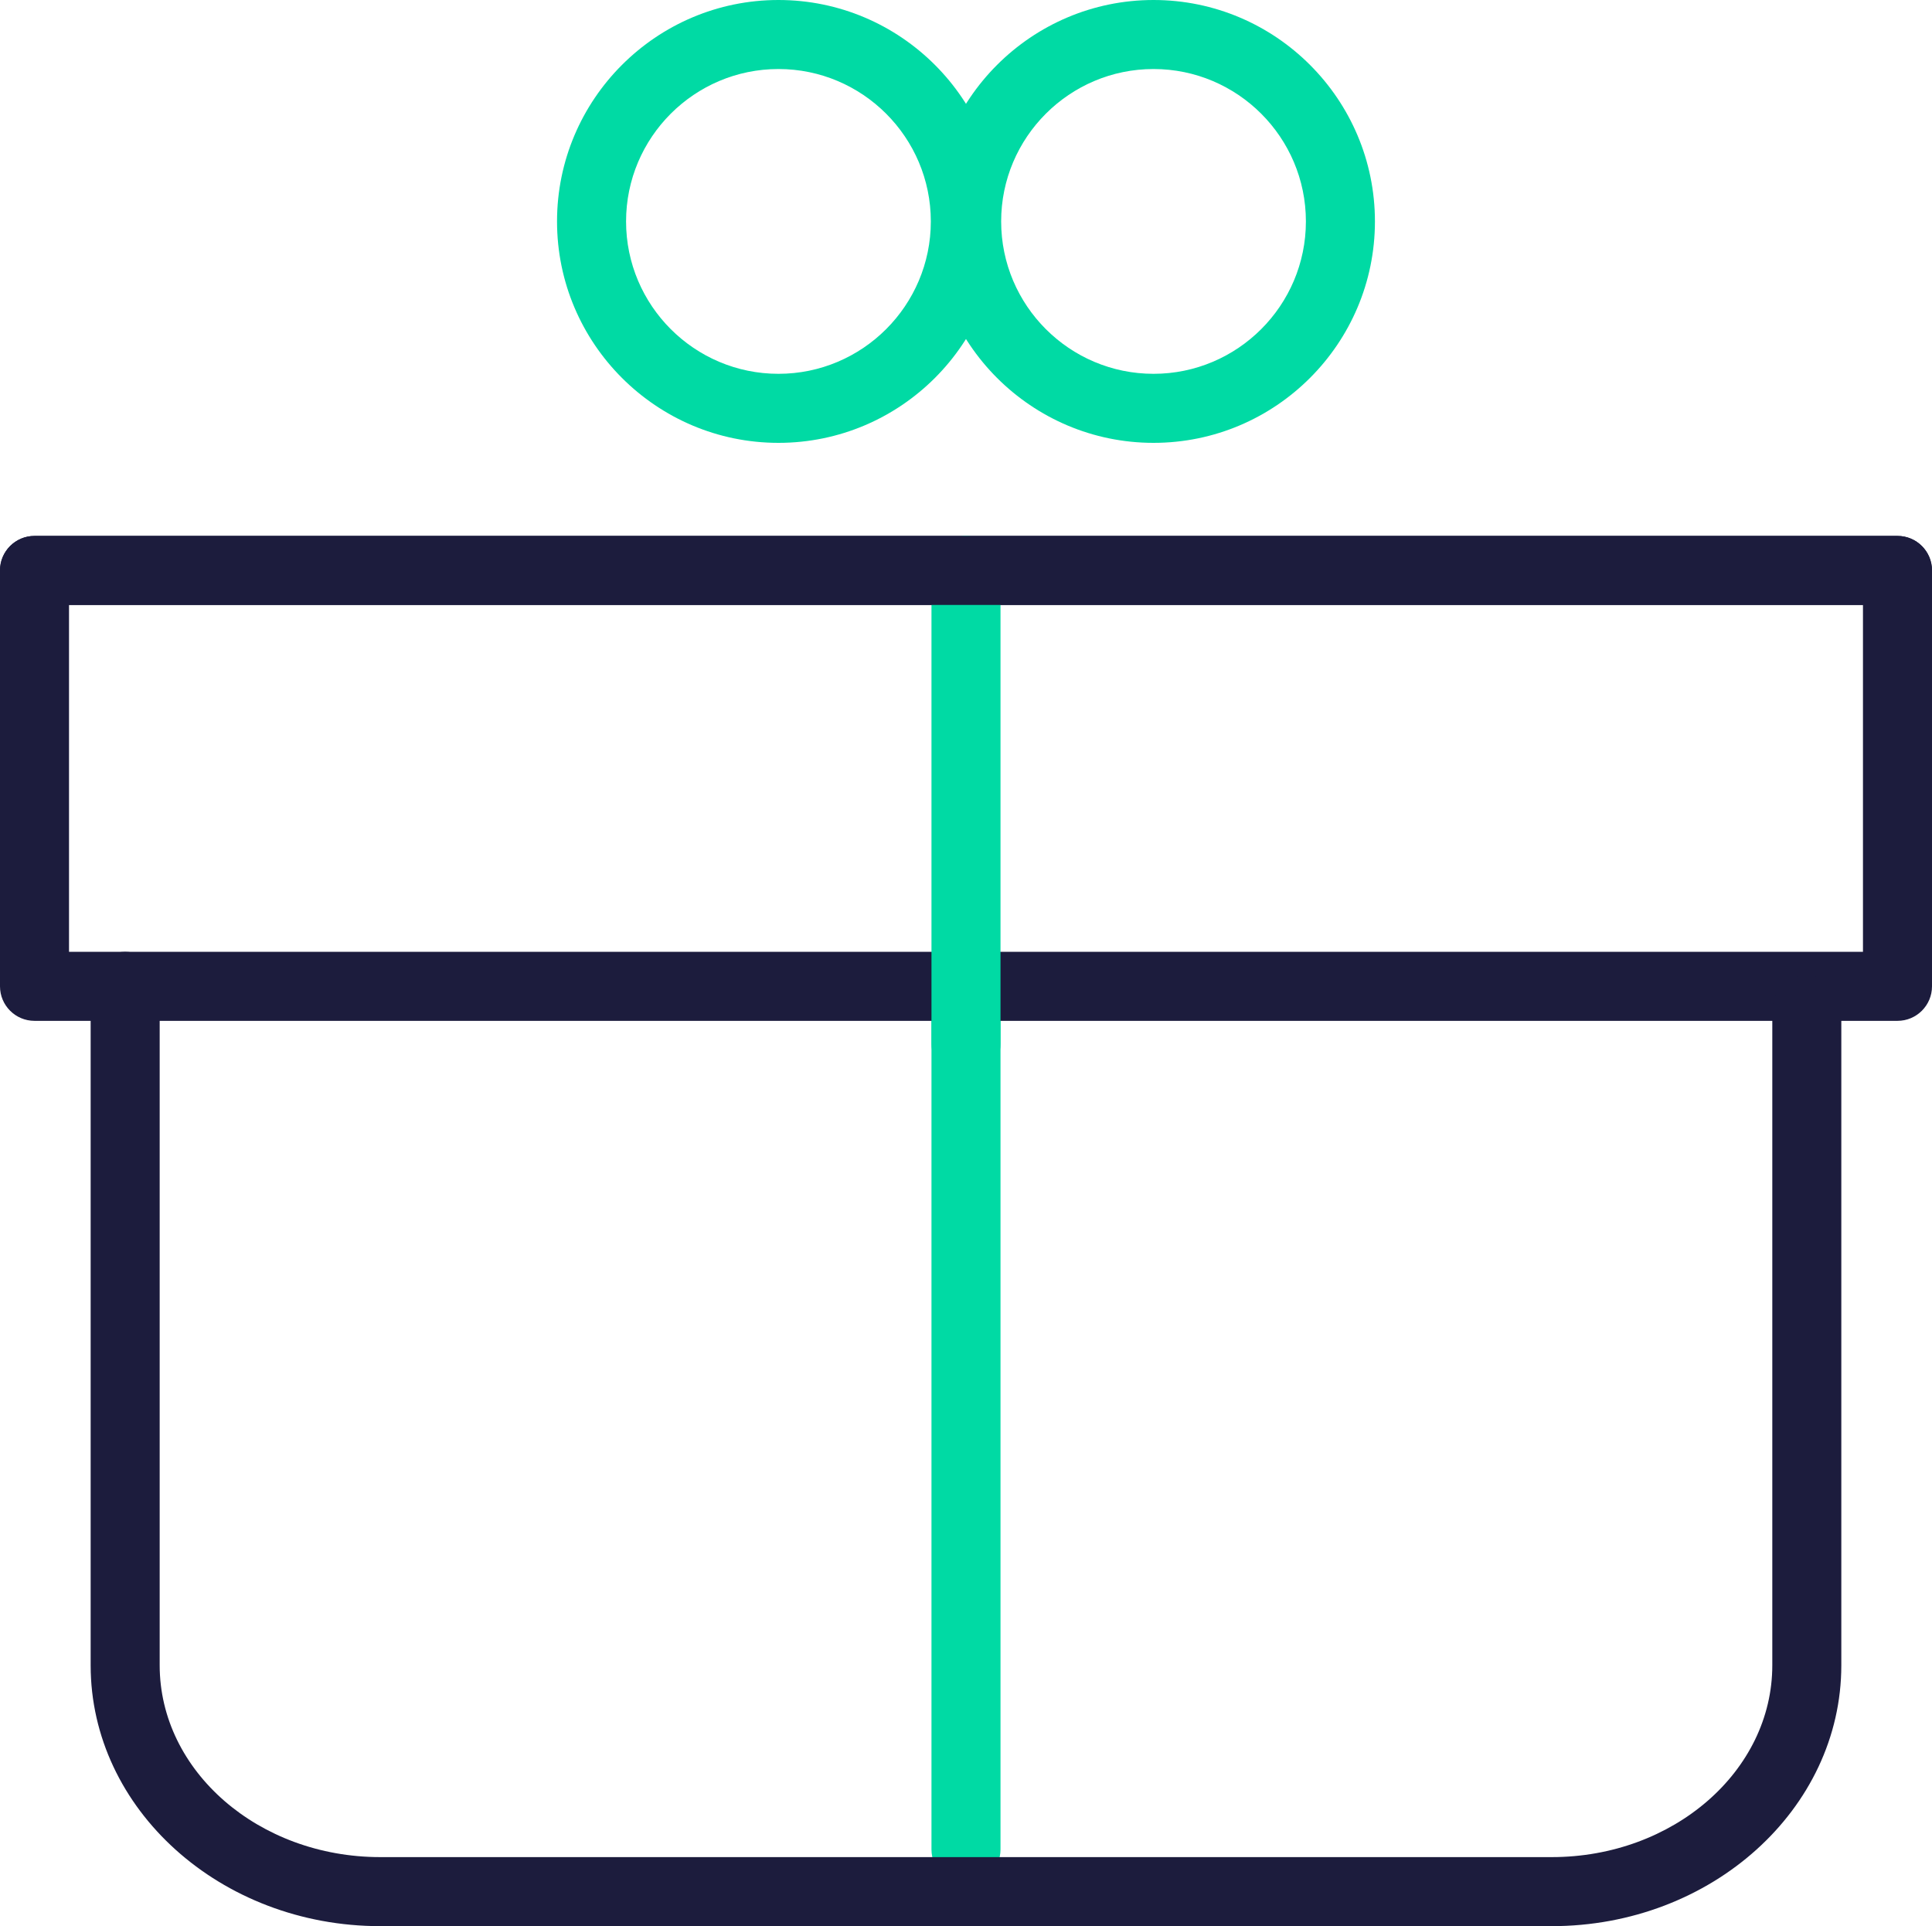 <svg xmlns="http://www.w3.org/2000/svg" width="116.815" height="116.45" viewBox="0 0 116.815 116.45">
  <g id="Group_77" data-name="Group 77" transform="translate(-1417.352 -4775.482)">
    <g id="Group_69" data-name="Group 69">
      <g id="Path_71" data-name="Path 71" fill="none">
        <path d="M1475.759,4889.38a2.087,2.087,0,0,1-2.087-2.087V4835.2a2.087,2.087,0,1,1,4.174,0v52.093A2.087,2.087,0,0,1,1475.759,4889.38Z" stroke="none"/>
        <path d="M 1475.759 4889.38 C 1474.606 4889.38 1473.672 4888.446 1473.672 4887.293 L 1473.672 4835.2 C 1473.672 4834.048 1474.606 4833.113 1475.759 4833.113 C 1476.912 4833.113 1477.846 4834.048 1477.846 4835.2 L 1477.846 4887.293 C 1477.846 4888.446 1476.912 4889.38 1475.759 4889.38 Z" stroke="none" fill="#00daa4"/>
      </g>
    </g>
    <g id="Group_70" data-name="Group 70">
      <g id="Path_72" data-name="Path 72" fill="none">
        <path d="M1532.08,4837.2H1419.439a2.087,2.087,0,0,1-2.087-2.087V4809.97a2.087,2.087,0,0,1,2.087-2.087H1532.08a2.087,2.087,0,0,1,2.087,2.087v25.143A2.087,2.087,0,0,1,1532.08,4837.2Zm-110.555-4.174h108.468v-20.969H1421.525Z" stroke="none"/>
        <path d="M 1532.08 4837.2 L 1419.439 4837.2 C 1418.286 4837.2 1417.352 4836.265 1417.352 4835.113 L 1417.352 4809.97 C 1417.352 4808.818 1418.286 4807.883 1419.439 4807.883 L 1532.08 4807.883 C 1533.233 4807.883 1534.167 4808.818 1534.167 4809.97 L 1534.167 4835.113 C 1534.167 4836.265 1533.233 4837.2 1532.08 4837.2 Z M 1421.525 4812.057 L 1421.525 4833.026 L 1529.993 4833.026 L 1529.993 4812.057 L 1421.525 4812.057 Z" stroke="none" fill="#1c1c3d"/>
      </g>
    </g>
    <g id="Group_71" data-name="Group 71">
      <g id="Path_73" data-name="Path 73" fill="none">
        <path d="M1511.177,4891.932h-70.836c-9.654,0-17.508-7.074-17.508-15.77v-41.049a2.087,2.087,0,0,1,4.174,0v41.049c0,6.394,5.981,11.6,13.334,11.6h70.836c7.352,0,13.334-5.2,13.334-11.6V4836.55a2.086,2.086,0,0,1,4.173,0v39.612C1528.684,4884.858,1520.831,4891.932,1511.177,4891.932Z" stroke="none"/>
        <path d="M 1511.177 4891.932 L 1440.341 4891.932 C 1430.687 4891.932 1422.833 4884.858 1422.833 4876.162 L 1422.833 4835.113 C 1422.833 4833.961 1423.767 4833.026 1424.92 4833.026 C 1426.073 4833.026 1427.007 4833.961 1427.007 4835.113 L 1427.007 4876.162 C 1427.007 4882.556 1432.988 4887.758 1440.341 4887.758 L 1511.177 4887.758 C 1518.529 4887.758 1524.511 4882.556 1524.511 4876.162 L 1524.511 4836.55 C 1524.511 4835.398 1525.445 4834.464 1526.598 4834.464 C 1527.75 4834.464 1528.684 4835.398 1528.684 4836.55 L 1528.684 4876.162 C 1528.684 4884.858 1520.831 4891.932 1511.177 4891.932 Z" stroke="none" fill="#1c1c3d"/>
      </g>
    </g>
    <g id="Group_74" data-name="Group 74">
      <g id="Group_72" data-name="Group 72">
        <g id="Path_74" data-name="Path 74" fill="none">
          <path d="M1464.42,4802.256a13.387,13.387,0,1,1,13.387-13.387A13.4,13.4,0,0,1,1464.42,4802.256Zm0-22.6a9.214,9.214,0,1,0,9.213,9.214A9.224,9.224,0,0,0,1464.42,4779.655Z" stroke="none"/>
          <path d="M 1464.42 4802.256 C 1457.038 4802.256 1451.032 4796.25 1451.032 4788.869 C 1451.032 4781.487 1457.038 4775.482 1464.42 4775.482 C 1471.801 4775.482 1477.807 4781.487 1477.807 4788.869 C 1477.807 4796.25 1471.801 4802.256 1464.42 4802.256 Z M 1464.42 4779.655 C 1459.339 4779.655 1455.206 4783.788 1455.206 4788.869 C 1455.206 4793.949 1459.339 4798.082 1464.42 4798.082 C 1469.5 4798.082 1473.633 4793.949 1473.633 4788.869 C 1473.633 4783.788 1469.5 4779.655 1464.42 4779.655 Z" stroke="none" fill="#00daa4"/>
        </g>
      </g>
      <g id="Group_73" data-name="Group 73">
        <g id="Path_75" data-name="Path 75" fill="none">
          <path d="M1487.1,4802.256a13.387,13.387,0,1,1,13.387-13.387A13.4,13.4,0,0,1,1487.1,4802.256Zm0-22.6a9.214,9.214,0,1,0,9.213,9.214A9.224,9.224,0,0,0,1487.1,4779.655Z" stroke="none"/>
          <path d="M 1487.098 4802.256 C 1479.717 4802.256 1473.711 4796.25 1473.711 4788.869 C 1473.711 4781.487 1479.717 4775.482 1487.098 4775.482 C 1494.48 4775.482 1500.485 4781.487 1500.485 4788.869 C 1500.485 4796.25 1494.48 4802.256 1487.098 4802.256 Z M 1487.098 4779.655 C 1482.018 4779.655 1477.885 4783.788 1477.885 4788.869 C 1477.885 4793.949 1482.018 4798.082 1487.098 4798.082 C 1492.178 4798.082 1496.311 4793.949 1496.311 4788.869 C 1496.311 4783.788 1492.178 4779.655 1487.098 4779.655 Z" stroke="none" fill="#00daa4"/>
        </g>
      </g>
    </g>
    <g id="Group_75" data-name="Group 75">
      <g id="Path_76" data-name="Path 76" fill="none">
        <path d="M1475.759,4840.678a2.087,2.087,0,0,1-2.087-2.087V4809.97a2.087,2.087,0,1,1,4.174,0v28.621A2.087,2.087,0,0,1,1475.759,4840.678Z" stroke="none"/>
        <path d="M 1475.759 4840.678 C 1474.606 4840.678 1473.672 4839.744 1473.672 4838.591 L 1473.672 4809.97 C 1473.672 4808.818 1474.606 4807.883 1475.759 4807.883 C 1476.912 4807.883 1477.846 4808.818 1477.846 4809.97 L 1477.846 4838.591 C 1477.846 4839.744 1476.912 4840.678 1475.759 4840.678 Z" stroke="none" fill="#00daa4"/>
      </g>
    </g>
    <g id="Group_76" data-name="Group 76">
      <g id="Path_77" data-name="Path 77" fill="none">
        <path d="M1532.08,4812.057H1419.439a2.087,2.087,0,0,1,0-4.174H1532.08a2.087,2.087,0,0,1,0,4.174Z" stroke="none"/>
        <path d="M 1532.08 4812.057 L 1419.439 4812.057 C 1418.286 4812.057 1417.352 4811.123 1417.352 4809.97 C 1417.352 4808.818 1418.286 4807.883 1419.439 4807.883 L 1532.08 4807.883 C 1533.233 4807.883 1534.167 4808.818 1534.167 4809.97 C 1534.167 4811.123 1533.233 4812.057 1532.08 4812.057 Z" stroke="none" fill="#1c1c3d"/>
      </g>
    </g>
  </g>
</svg>

